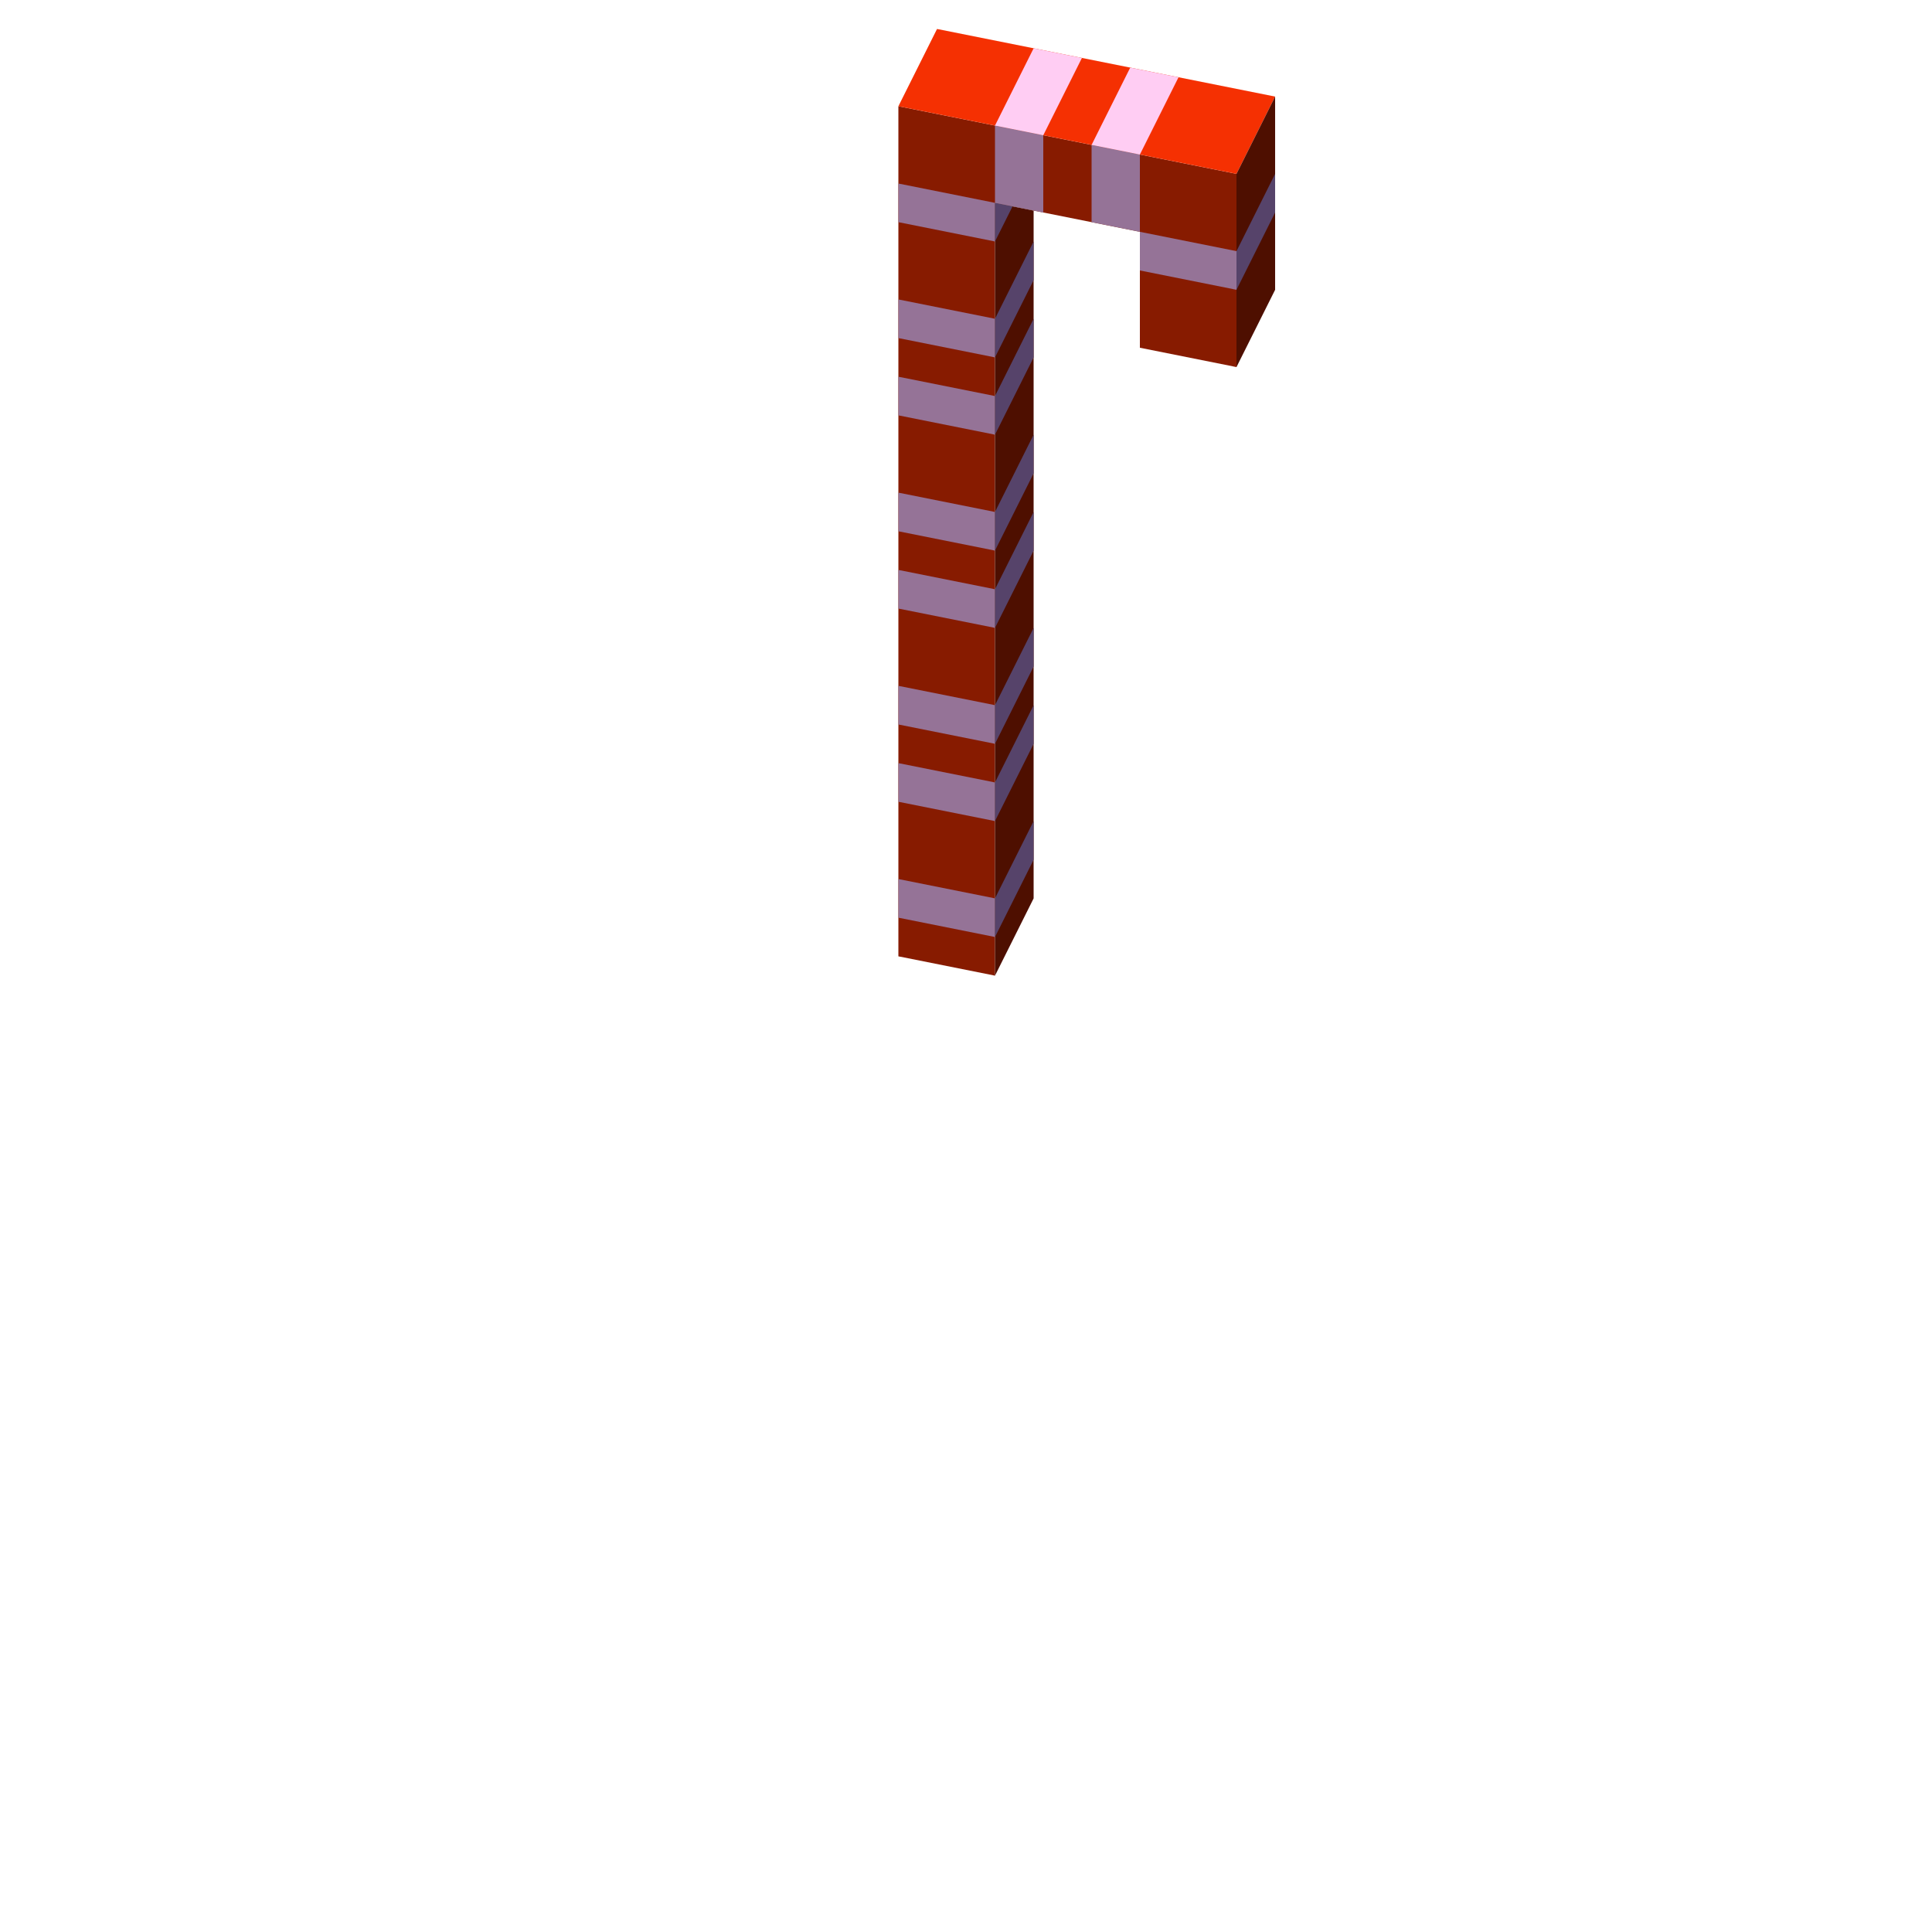 <svg xmlns="http://www.w3.org/2000/svg" fill="none" viewBox="0 0 200 200" height="200" width="200">
<path fill="#871B00" d="M93 11L128 18V38L118 36V24L103 21V101L93 99V11Z"></path>
<path fill="#F53002" d="M97 3L132 10L128 18L93 11L97 3Z"></path>
<path fill="#4E0F00" d="M132 10L132 30L128 38V18L132 10Z"></path>
<path fill="#4E0F00" d="M107 21.8V93L103 101V21L107 21.8Z"></path>
<path fill="#957397" d="M103 93L103 97L93 95L93 91L103 93Z"></path>
<path fill="#56436A" d="M107 85L107 89L103 97L103 93L107 85Z"></path>
<path fill="#957397" d="M103 81L103 85L93 83L93 79L103 81Z"></path>
<path fill="#56436A" d="M107 73L107 77L103 85L103 81L107 73Z"></path>
<path fill="#957397" d="M103 73L103 77L93 75L93 71L103 73Z"></path>
<path fill="#56436A" d="M107 65L107 69L103 77L103 73L107 65Z"></path>
<path fill="#957397" d="M103 61L103 65L93 63L93 59L103 61Z"></path>
<path fill="#56436A" d="M107 53L107 57L103 65L103 61L107 53Z"></path>
<path fill="#957397" d="M103 53L103 57L93 55L93 51L103 53Z"></path>
<path fill="#56436A" d="M107 45L107 49L103 57L103 53L107 45Z"></path>
<path fill="#957397" d="M103 41L103 45L93 43L93 39L103 41Z"></path>
<path fill="#56436A" d="M107 33L107 37L103 45L103 41L107 33Z"></path>
<path fill="#957397" d="M103 33L103 37L93 35L93 31L103 33Z"></path>
<path fill="#56436A" d="M107 25L107 29L103 37L103 33L107 25Z"></path>
<path fill="#957397" d="M103 21L103 25L93 23L93 19L103 21Z"></path>
<path fill="#56436A" d="M104.818 21.363L103 25L103 21L104.818 21.363Z"></path>
<path fill="#957397" d="M108 14L108 22L103 21L103 13L108 14Z"></path>
<path fill="#FFCDF3" d="M112 6L108 14L103 13L107 5L112 6Z"></path>
<path fill="#957397" d="M118 16L118 24L113 23L113 15L118 16Z"></path>
<path fill="#FFCDF3" d="M122 8L118 16L113 15L117 7L122 8Z"></path>
<path fill="#957397" d="M128 26V30L118 28L118 24L128 26Z"></path>
<path fill="#56436A" d="M132 18L132 22L128 30V26L132 18Z"></path>
</svg>
